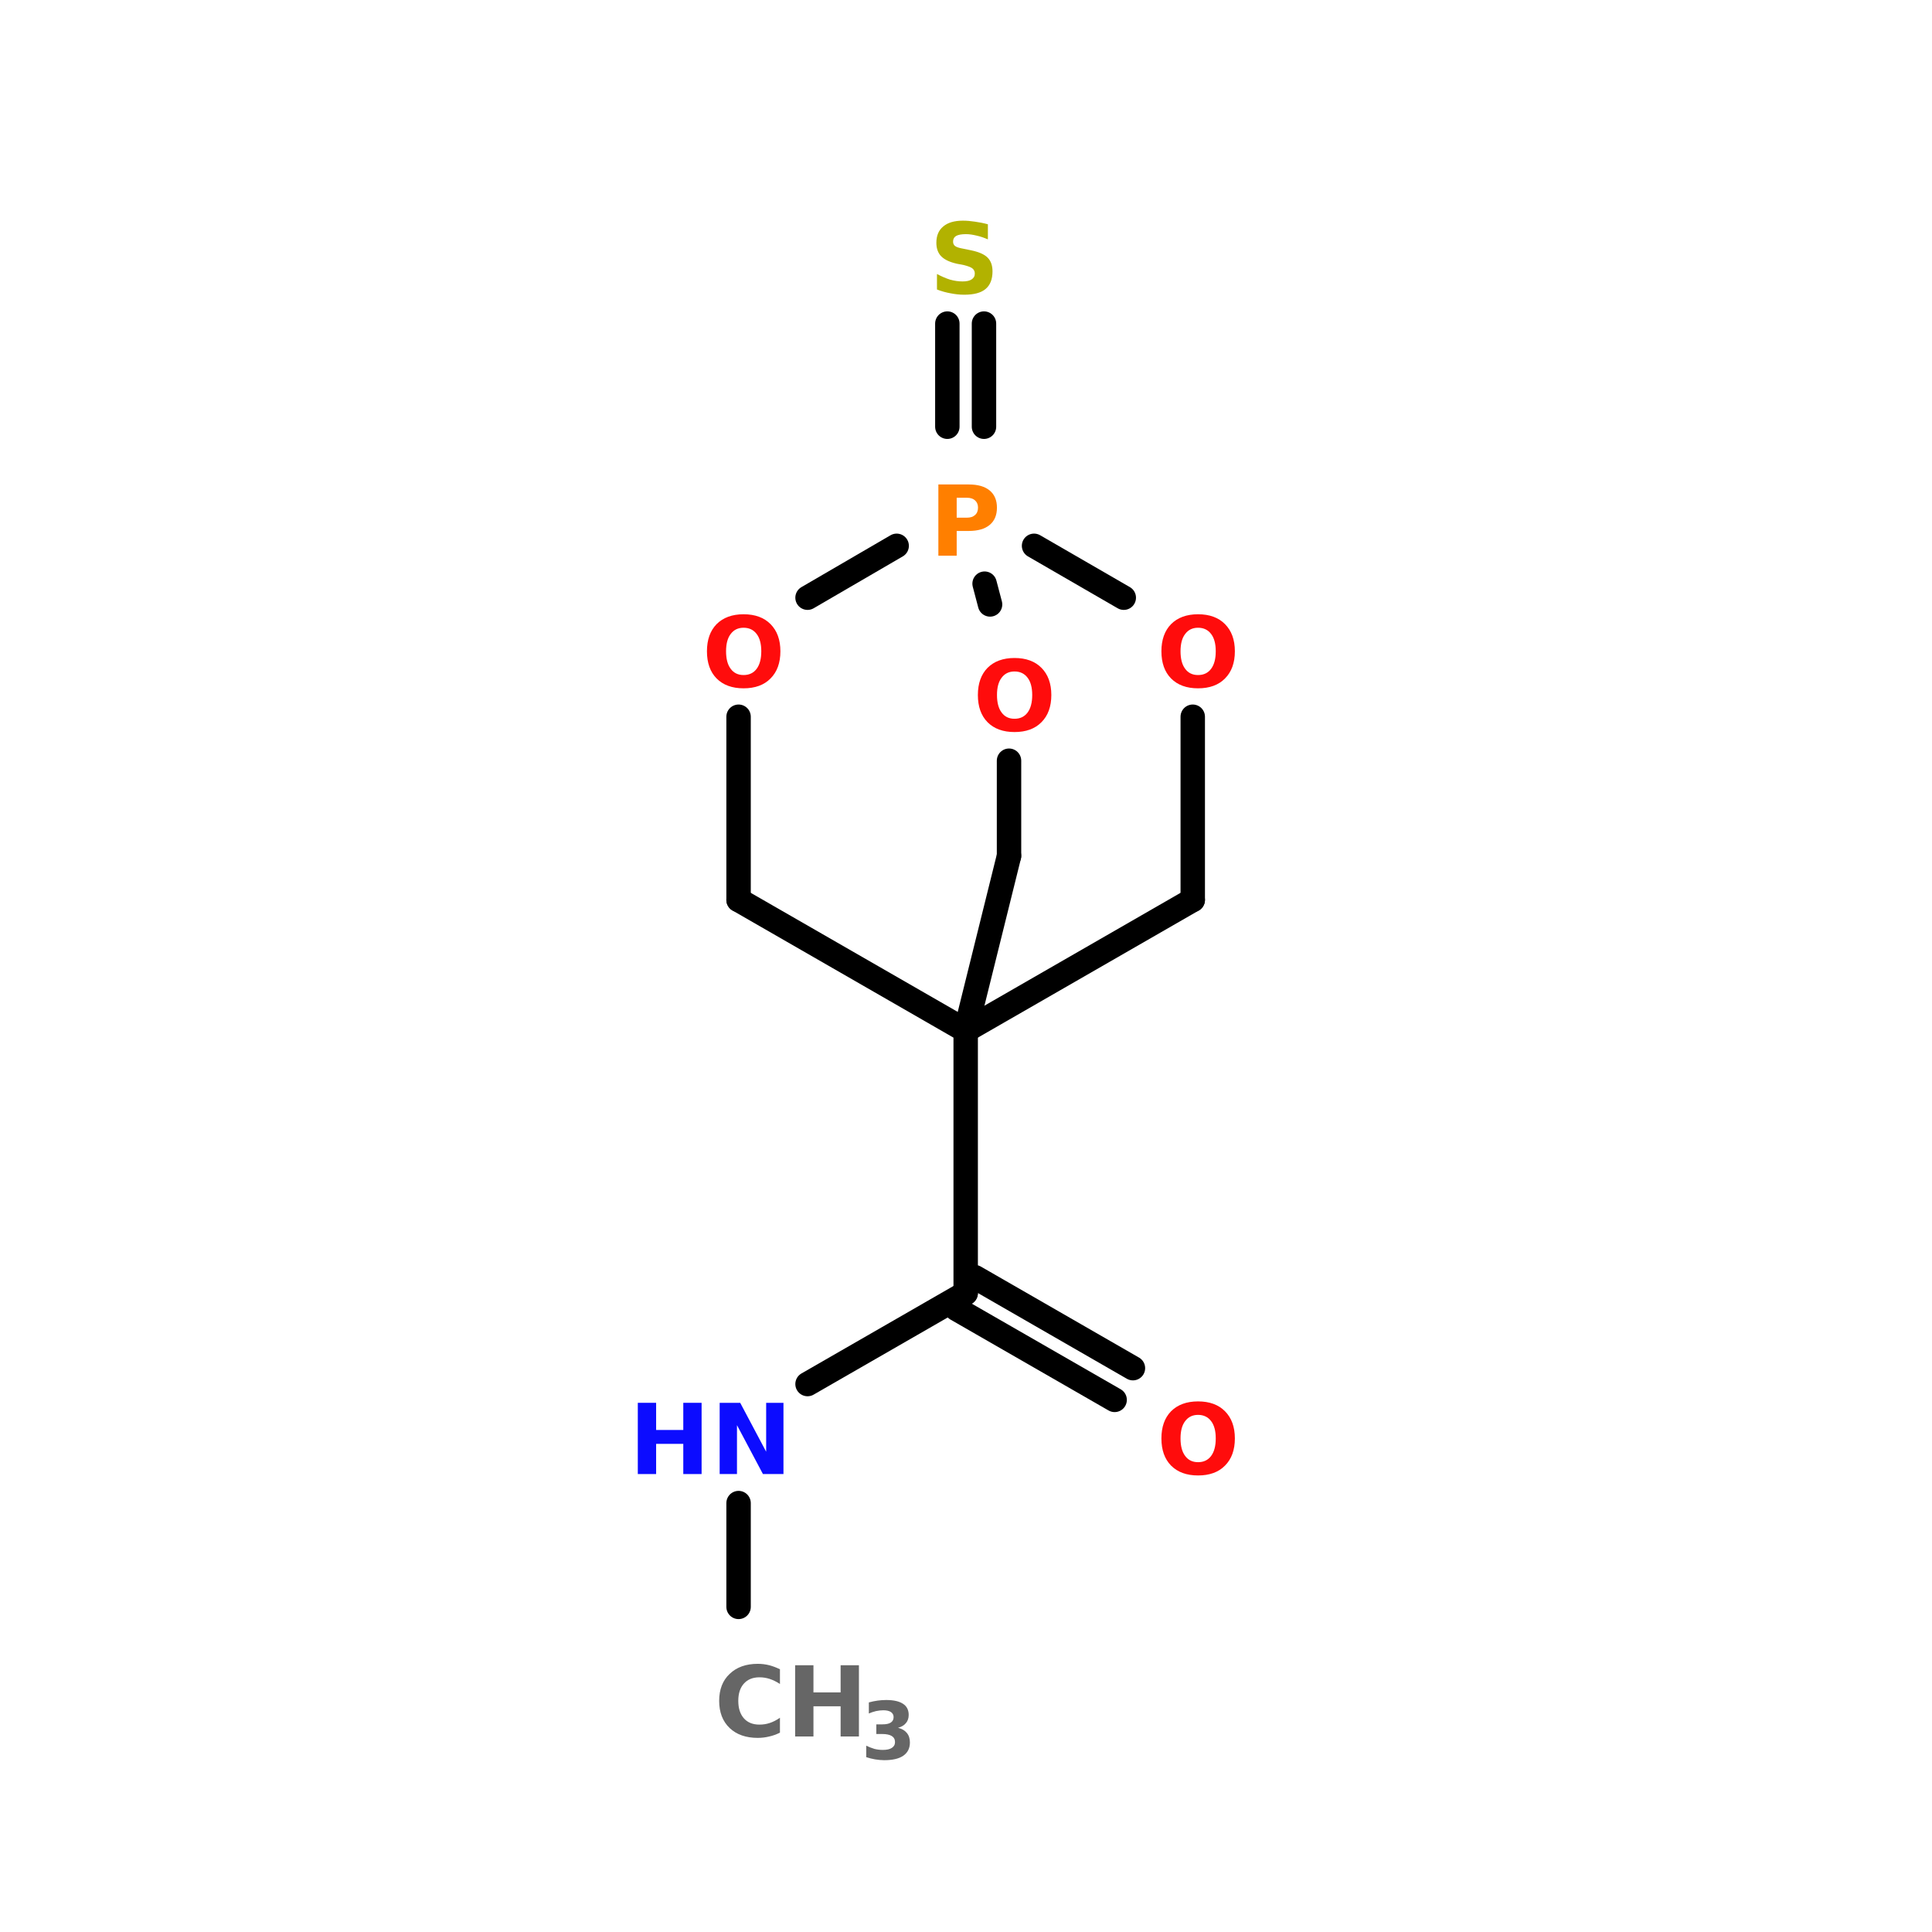<?xml version="1.0" encoding="UTF-8"?>
<svg xmlns="http://www.w3.org/2000/svg" xmlns:xlink="http://www.w3.org/1999/xlink" width="150pt" height="150pt" viewBox="0 0 150 150" version="1.1">
<defs>
<g>
<symbol overflow="visible" id="glyph0-0">
<path style="stroke:none;" d="M 0.375 1.344 L 0.375 -5.359 L 4.172 -5.359 L 4.172 1.344 Z M 0.797 0.922 L 3.75 0.922 L 3.75 -4.922 L 0.797 -4.922 Z M 0.797 0.922 "/>
</symbol>
<symbol overflow="visible" id="glyph0-1">
<path style="stroke:none;" d="M 5.094 -0.297 C 4.82 -0.16 4.547 -0.062 4.266 0 C 3.984 0.07 3.688 0.109 3.375 0.109 C 2.457 0.109 1.727 -0.145 1.188 -0.656 C 0.645 -1.176 0.375 -1.879 0.375 -2.766 C 0.375 -3.648 0.645 -4.348 1.188 -4.859 C 1.727 -5.379 2.457 -5.641 3.375 -5.641 C 3.688 -5.641 3.984 -5.602 4.266 -5.531 C 4.547 -5.457 4.82 -5.352 5.094 -5.219 L 5.094 -4.078 C 4.82 -4.254 4.555 -4.383 4.297 -4.469 C 4.047 -4.551 3.781 -4.594 3.5 -4.594 C 2.988 -4.594 2.586 -4.43 2.297 -4.109 C 2.004 -3.785 1.859 -3.336 1.859 -2.766 C 1.859 -2.191 2.004 -1.738 2.297 -1.406 C 2.586 -1.082 2.988 -0.922 3.5 -0.922 C 3.781 -0.922 4.047 -0.961 4.297 -1.047 C 4.555 -1.129 4.82 -1.266 5.094 -1.453 Z M 5.094 -0.297 "/>
</symbol>
<symbol overflow="visible" id="glyph0-2">
<path style="stroke:none;" d="M 0.703 -5.531 L 2.125 -5.531 L 2.125 -3.422 L 4.234 -3.422 L 4.234 -5.531 L 5.656 -5.531 L 5.656 0 L 4.234 0 L 4.234 -2.344 L 2.125 -2.344 L 2.125 0 L 0.703 0 Z M 0.703 -5.531 "/>
</symbol>
<symbol overflow="visible" id="glyph0-3">
<path style="stroke:none;" d="M 0.703 -5.531 L 2.297 -5.531 L 4.312 -1.734 L 4.312 -5.531 L 5.656 -5.531 L 5.656 0 L 4.062 0 L 2.047 -3.797 L 2.047 0 L 0.703 0 Z M 0.703 -5.531 "/>
</symbol>
<symbol overflow="visible" id="glyph0-4">
<path style="stroke:none;" d="M 3.219 -4.594 C 2.789 -4.594 2.457 -4.43 2.219 -4.109 C 1.977 -3.797 1.859 -3.348 1.859 -2.766 C 1.859 -2.18 1.977 -1.727 2.219 -1.406 C 2.457 -1.082 2.789 -0.922 3.219 -0.922 C 3.656 -0.922 3.992 -1.082 4.234 -1.406 C 4.473 -1.727 4.594 -2.18 4.594 -2.766 C 4.594 -3.348 4.473 -3.797 4.234 -4.109 C 3.992 -4.43 3.656 -4.594 3.219 -4.594 Z M 3.219 -5.641 C 4.113 -5.641 4.812 -5.383 5.312 -4.875 C 5.82 -4.363 6.078 -3.66 6.078 -2.766 C 6.078 -1.867 5.82 -1.164 5.312 -0.656 C 4.812 -0.145 4.113 0.109 3.219 0.109 C 2.332 0.109 1.633 -0.145 1.125 -0.656 C 0.625 -1.164 0.375 -1.867 0.375 -2.766 C 0.375 -3.66 0.625 -4.363 1.125 -4.875 C 1.633 -5.383 2.332 -5.641 3.219 -5.641 Z M 3.219 -5.641 "/>
</symbol>
<symbol overflow="visible" id="glyph0-5">
<path style="stroke:none;" d="M 0.703 -5.531 L 3.062 -5.531 C 3.77 -5.531 4.312 -5.375 4.688 -5.062 C 5.062 -4.75 5.25 -4.305 5.25 -3.734 C 5.25 -3.148 5.062 -2.703 4.688 -2.391 C 4.312 -2.078 3.77 -1.922 3.062 -1.922 L 2.125 -1.922 L 2.125 0 L 0.703 0 Z M 2.125 -4.5 L 2.125 -2.953 L 2.922 -2.953 C 3.191 -2.953 3.398 -3.02 3.547 -3.156 C 3.703 -3.289 3.781 -3.484 3.781 -3.734 C 3.781 -3.973 3.703 -4.16 3.547 -4.297 C 3.398 -4.43 3.191 -4.5 2.922 -4.5 Z M 2.125 -4.5 "/>
</symbol>
<symbol overflow="visible" id="glyph0-6">
<path style="stroke:none;" d="M 4.547 -5.359 L 4.547 -4.188 C 4.242 -4.32 3.945 -4.422 3.656 -4.484 C 3.363 -4.555 3.094 -4.594 2.844 -4.594 C 2.5 -4.594 2.242 -4.547 2.078 -4.453 C 1.922 -4.359 1.844 -4.211 1.844 -4.016 C 1.844 -3.867 1.895 -3.754 2 -3.672 C 2.113 -3.586 2.316 -3.52 2.609 -3.469 L 3.219 -3.344 C 3.832 -3.219 4.266 -3.031 4.516 -2.781 C 4.773 -2.531 4.906 -2.172 4.906 -1.703 C 4.906 -1.086 4.723 -0.629 4.359 -0.328 C 4.004 -0.035 3.453 0.109 2.703 0.109 C 2.359 0.109 2.008 0.07 1.656 0 C 1.301 -0.062 0.945 -0.16 0.594 -0.297 L 0.594 -1.5 C 0.945 -1.312 1.285 -1.164 1.609 -1.062 C 1.941 -0.969 2.266 -0.922 2.578 -0.922 C 2.891 -0.922 3.125 -0.973 3.281 -1.078 C 3.445 -1.18 3.531 -1.332 3.531 -1.531 C 3.531 -1.695 3.473 -1.828 3.359 -1.922 C 3.254 -2.016 3.035 -2.102 2.703 -2.188 L 2.141 -2.297 C 1.586 -2.422 1.18 -2.613 0.922 -2.875 C 0.672 -3.133 0.547 -3.484 0.547 -3.922 C 0.547 -4.473 0.723 -4.895 1.078 -5.188 C 1.43 -5.488 1.941 -5.641 2.609 -5.641 C 2.91 -5.641 3.223 -5.613 3.547 -5.562 C 3.867 -5.52 4.203 -5.453 4.547 -5.359 Z M 4.547 -5.359 "/>
</symbol>
<symbol overflow="visible" id="glyph1-0">
<path style="stroke:none;" d="M 0.312 1.094 L 0.312 -4.359 L 3.391 -4.359 L 3.391 1.094 Z M 0.656 0.75 L 3.047 0.75 L 3.047 -4 L 0.656 -4 Z M 0.656 0.75 "/>
</symbol>
<symbol overflow="visible" id="glyph1-1">
<path style="stroke:none;" d="M 2.875 -2.422 C 3.176 -2.348 3.406 -2.211 3.562 -2.016 C 3.719 -1.828 3.797 -1.582 3.797 -1.281 C 3.797 -0.832 3.625 -0.488 3.281 -0.25 C 2.945 -0.02 2.453 0.094 1.797 0.094 C 1.566 0.094 1.332 0.07 1.094 0.031 C 0.863 -0.008 0.633 -0.066 0.406 -0.141 L 0.406 -1.031 C 0.625 -0.926 0.836 -0.844 1.047 -0.781 C 1.266 -0.727 1.477 -0.703 1.688 -0.703 C 2 -0.703 2.234 -0.754 2.391 -0.859 C 2.555 -0.961 2.641 -1.113 2.641 -1.312 C 2.641 -1.52 2.555 -1.676 2.391 -1.781 C 2.223 -1.883 1.977 -1.938 1.656 -1.938 L 1.188 -1.938 L 1.188 -2.688 L 1.672 -2.688 C 1.961 -2.688 2.176 -2.734 2.312 -2.828 C 2.457 -2.922 2.531 -3.062 2.531 -3.25 C 2.531 -3.414 2.461 -3.547 2.328 -3.641 C 2.191 -3.734 1.992 -3.781 1.734 -3.781 C 1.555 -3.781 1.367 -3.758 1.172 -3.719 C 0.984 -3.676 0.797 -3.613 0.609 -3.531 L 0.609 -4.391 C 0.836 -4.453 1.062 -4.5 1.281 -4.531 C 1.508 -4.562 1.734 -4.578 1.953 -4.578 C 2.535 -4.578 2.973 -4.477 3.266 -4.281 C 3.555 -4.094 3.703 -3.805 3.703 -3.422 C 3.703 -3.16 3.629 -2.945 3.484 -2.781 C 3.348 -2.613 3.145 -2.492 2.875 -2.422 Z M 2.875 -2.422 "/>
</symbol>
</g>
</defs>
<g id="surface1">
<path style="fill:none;stroke-width:4;stroke-linecap:round;stroke-linejoin:miter;stroke:rgb(0%,0%,0%);stroke-opacity:1;stroke-miterlimit:4;" d="M 40.003 263.203 L 40.003 246.2 " transform="matrix(0.474,0,0,0.474,38.381,0)"/>
<path style="fill-rule:nonzero;fill:rgb(0%,0%,0%);fill-opacity:1;stroke-width:4;stroke-linecap:round;stroke-linejoin:miter;stroke:rgb(0%,0%,0%);stroke-opacity:1;stroke-miterlimit:4;" d="M 51.3 226.703 L 77.204 211.799 " transform="matrix(0.474,0,0,0.474,38.381,0)"/>
<path style="fill-rule:nonzero;fill:rgb(0%,0%,0%);fill-opacity:1;stroke-width:4;stroke-linecap:round;stroke-linejoin:miter;stroke:rgb(0%,0%,0%);stroke-opacity:1;stroke-miterlimit:4;" d="M 78.703 209.198 L 104.598 224.101 " transform="matrix(0.474,0,0,0.474,38.381,0)"/>
<path style="fill-rule:nonzero;fill:rgb(0%,0%,0%);fill-opacity:1;stroke-width:4;stroke-linecap:round;stroke-linejoin:miter;stroke:rgb(0%,0%,0%);stroke-opacity:1;stroke-miterlimit:4;" d="M 75.697 214.401 L 101.601 229.296 " transform="matrix(0.474,0,0,0.474,38.381,0)"/>
<path style="fill:none;stroke-width:4;stroke-linecap:round;stroke-linejoin:miter;stroke:rgb(0%,0%,0%);stroke-opacity:1;stroke-miterlimit:4;" d="M 77.204 211.799 L 77.204 168.802 " transform="matrix(0.474,0,0,0.474,38.381,0)"/>
<path style="fill:none;stroke-width:4;stroke-linecap:round;stroke-linejoin:miter;stroke:rgb(0%,0%,0%);stroke-opacity:1;stroke-miterlimit:4;" d="M 74.199 69.897 L 74.199 53.001 " transform="matrix(0.474,0,0,0.474,38.381,0)"/>
<path style="fill:none;stroke-width:4;stroke-linecap:round;stroke-linejoin:miter;stroke:rgb(0%,0%,0%);stroke-opacity:1;stroke-miterlimit:4;" d="M 80.201 69.897 L 80.201 53.001 " transform="matrix(0.474,0,0,0.474,38.381,0)"/>
<path style="fill-rule:nonzero;fill:rgb(0%,0%,0%);fill-opacity:1;stroke-width:4;stroke-linecap:round;stroke-linejoin:miter;stroke:rgb(0%,0%,0%);stroke-opacity:1;stroke-miterlimit:4;" d="M 40.003 147.402 L 77.204 168.802 " transform="matrix(0.474,0,0,0.474,38.381,0)"/>
<path style="fill-rule:nonzero;fill:rgb(0%,0%,0%);fill-opacity:1;stroke-width:4;stroke-linecap:round;stroke-linejoin:miter;stroke:rgb(0%,0%,0%);stroke-opacity:1;stroke-miterlimit:4;" d="M 77.204 168.802 L 114.396 147.402 " transform="matrix(0.474,0,0,0.474,38.381,0)"/>
<path style="fill:none;stroke-width:4;stroke-linecap:round;stroke-linejoin:miter;stroke:rgb(0%,0%,0%);stroke-opacity:1;stroke-miterlimit:4;" d="M 114.396 147.402 L 114.396 117.398 " transform="matrix(0.474,0,0,0.474,38.381,0)"/>
<path style="fill-rule:nonzero;fill:rgb(0%,0%,0%);fill-opacity:1;stroke-width:4;stroke-linecap:round;stroke-linejoin:miter;stroke:rgb(0%,0%,0%);stroke-opacity:1;stroke-miterlimit:4;" d="M 103.099 97.901 L 88.402 89.403 " transform="matrix(0.474,0,0,0.474,38.381,0)"/>
<path style="fill-rule:nonzero;fill:rgb(0%,0%,0%);fill-opacity:1;stroke-width:4;stroke-linecap:round;stroke-linejoin:miter;stroke:rgb(0%,0%,0%);stroke-opacity:1;stroke-miterlimit:4;" d="M 65.899 89.403 L 51.3 97.901 " transform="matrix(0.474,0,0,0.474,38.381,0)"/>
<path style="fill:none;stroke-width:4;stroke-linecap:round;stroke-linejoin:miter;stroke:rgb(0%,0%,0%);stroke-opacity:1;stroke-miterlimit:4;" d="M 40.003 117.398 L 40.003 147.402 " transform="matrix(0.474,0,0,0.474,38.381,0)"/>
<path style="fill:none;stroke-width:4;stroke-linecap:round;stroke-linejoin:miter;stroke:rgb(0%,0%,0%);stroke-opacity:1;stroke-miterlimit:4;" d="M 84.302 124.603 L 84.302 140.198 " transform="matrix(0.474,0,0,0.474,38.381,0)"/>
<path style="fill-rule:nonzero;fill:rgb(0%,0%,0%);fill-opacity:1;stroke-width:4;stroke-linecap:round;stroke-linejoin:miter;stroke:rgb(0%,0%,0%);stroke-opacity:1;stroke-miterlimit:4;" d="M 84.302 140.198 L 77.204 168.802 " transform="matrix(0.474,0,0,0.474,38.381,0)"/>
<path style="fill-rule:nonzero;fill:rgb(0%,0%,0%);fill-opacity:1;stroke-width:4;stroke-linecap:round;stroke-linejoin:miter;stroke:rgb(0%,0%,0%);stroke-opacity:1;stroke-miterlimit:4;" d="M 80.3 95.603 L 81.197 99.004 " transform="matrix(0.474,0,0,0.474,38.381,0)"/>
<g style="fill:rgb(40%,40%,40%);fill-opacity:1;">
  <use xlink:href="#glyph0-1" x="55.461" y="134.82"/>
</g>
<g style="fill:rgb(40%,40%,40%);fill-opacity:1;">
  <use xlink:href="#glyph0-2" x="61.031" y="134.82"/>
</g>
<g style="fill:rgb(40%,40%,40%);fill-opacity:1;">
  <use xlink:href="#glyph1-1" x="66.848" y="136.566"/>
</g>
<g style="fill:rgb(4.706%,4.706%,100%);fill-opacity:1;">
  <use xlink:href="#glyph0-2" x="48.816" y="114.445"/>
</g>
<g style="fill:rgb(4.706%,4.706%,100%);fill-opacity:1;">
  <use xlink:href="#glyph0-3" x="55.172" y="114.445"/>
</g>
<g style="fill:rgb(100%,4.706%,4.706%);fill-opacity:1;">
  <use xlink:href="#glyph0-4" x="89.797" y="114.445"/>
</g>
<g style="fill:rgb(100%,4.706%,4.706%);fill-opacity:1;">
  <use xlink:href="#glyph0-4" x="54.512" y="53.332"/>
</g>
<g style="fill:rgb(100%,49.804%,0%);fill-opacity:1;">
  <use xlink:href="#glyph0-5" x="72.152" y="43.145"/>
</g>
<g style="fill:rgb(69.804%,69.804%,0%);fill-opacity:1;">
  <use xlink:href="#glyph0-6" x="72.152" y="22.773"/>
</g>
<g style="fill:rgb(100%,4.706%,4.706%);fill-opacity:1;">
  <use xlink:href="#glyph0-4" x="89.797" y="53.332"/>
</g>
<g style="fill:rgb(100%,4.706%,4.706%);fill-opacity:1;">
  <use xlink:href="#glyph0-4" x="75.547" y="56.727"/>
</g>
</g>
</svg>
